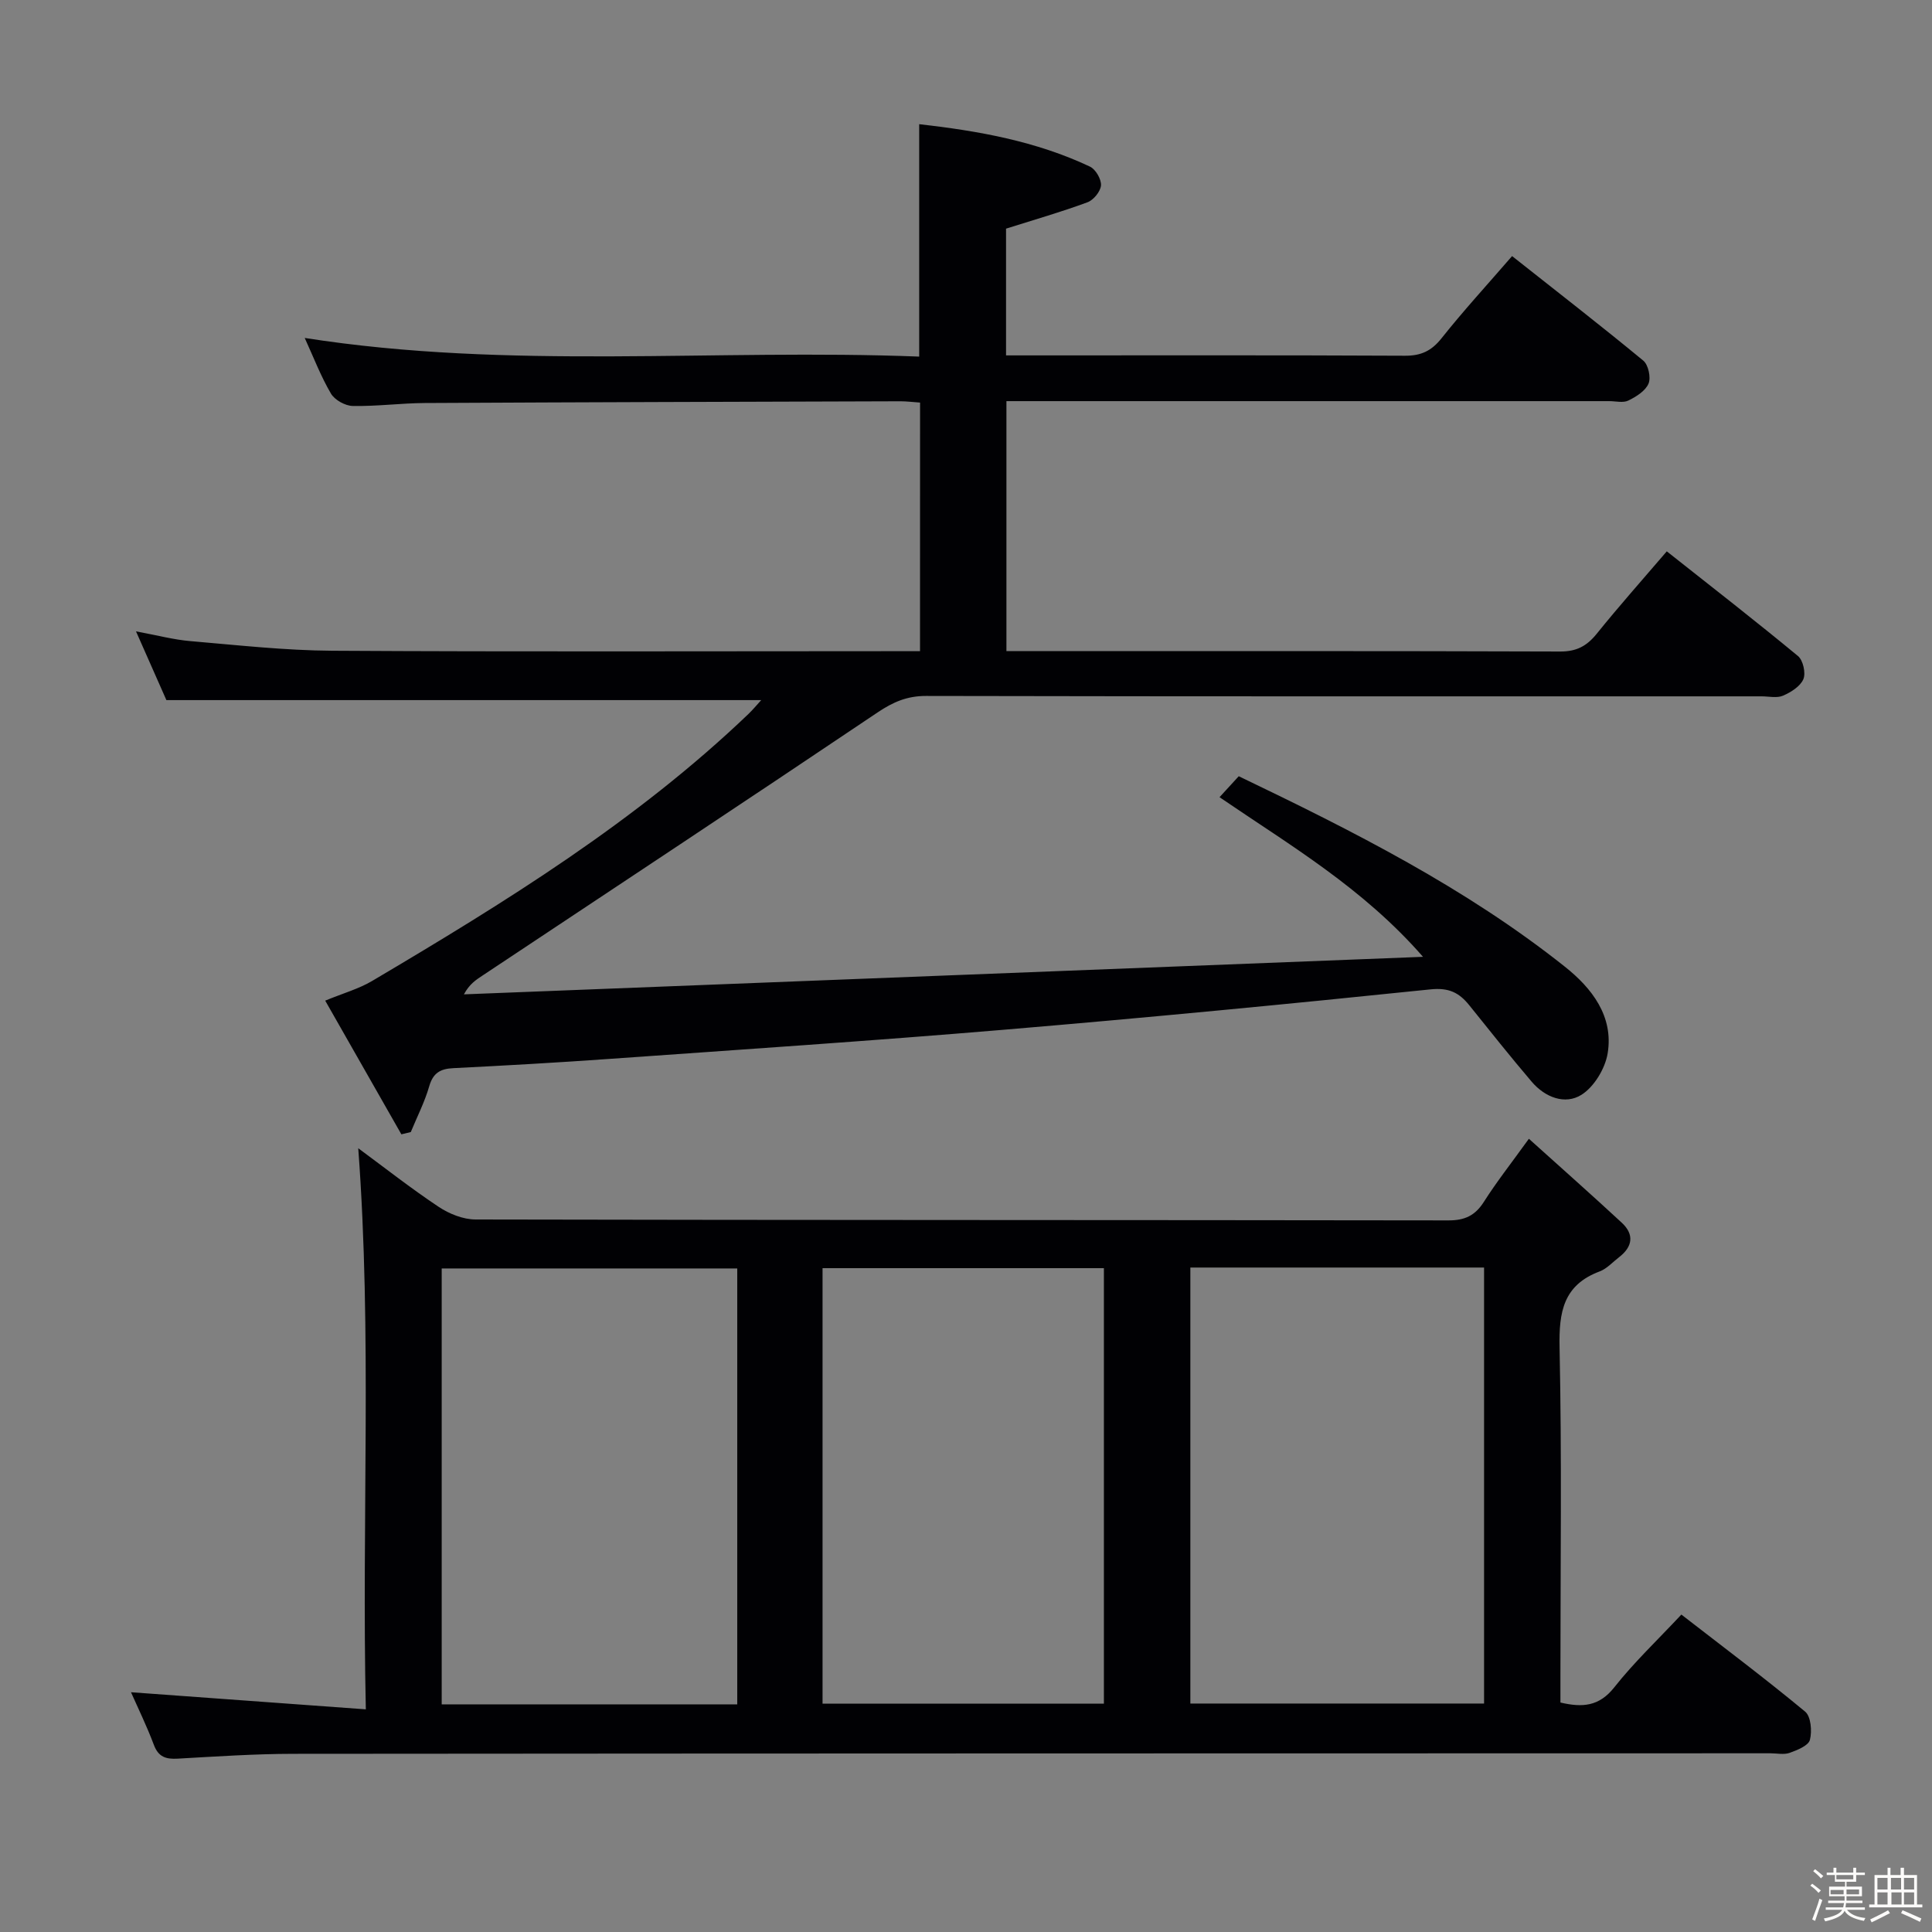 <svg enable-background="new 0 0 400 400" viewBox="0 0 400 400" xmlns="http://www.w3.org/2000/svg"><rect x="0" y="0" width="400" height="400" fill="#808080" stroke="none"/><path d="m374.8 390.4.4-.4c.7.5 1.3 1 1.8 1.4l-.5.5c-.5-.6-1.1-1.1-1.7-1.5zm1 7.3-.6-.3c.5-1.4 1.1-2.8 1.5-4.3.2.1.4.2.6.3-.5 1.3-1 2.8-1.5 4.3zm-.4-10.3.4-.4c.4.3 1 .8 1.7 1.4l-.5.5c-.4-.5-1-1-1.6-1.5zm2.5.3h1.7v-1h.6v1h3.5v-1h.6v1h1.8v.5h-1.8v1.4h-2v1h3.2v2h-3.2v.9h3.3v.5h-3.4c0 .3-.1.6-.1.9h4v.5h-3.7c.7.9 1.9 1.5 3.8 1.7-.1.2-.2.4-.3.6-2.1-.4-3.5-1.1-4-2.1-.4 1-1.8 1.7-4 2.2-.1-.2-.2-.4-.3-.6 2.1-.4 3.4-1 3.8-1.8h-3.4v-.5h3.6c.1-.3.1-.6.2-.9h-3.3v-.5h3.4c0-.3 0-.6 0-.9h-3.2v-2h3.3v-1h-2.1v-1.4h-1.7v-.5zm1.1 3.5v1h2.7c0-.3 0-.4 0-.4 0-.1 0-.2 0-.2 0-.1 0-.2 0-.3h-2.7zm1.2-3v.9h3.5v-.9zm4.7 3h-2.6v.6.4h2.6z" fill="#fcfbfa"/><path d="m393.6 386.7h.6v1.5h2.7v6.1h1.1v.6h-11v-.6h1.1v-6.1h2.7v-1.5h.6v1.5h2.1v-1.5zm-2.7 8.8.4.6c-1.2.6-2.5 1.3-3.8 1.9-.1-.2-.2-.4-.3-.6 1.2-.6 2.5-1.2 3.7-1.9zm-2.2-6.7v2.4h2.1v-2.4zm0 3v2.5h2.1v-2.5zm2.8-3v2.4h2.1v-2.4zm.1 3v2.5h2.1v-2.5h-2.2zm5.9 6.1c-1.4-.7-2.7-1.3-3.9-1.8l.3-.6c1.5.6 2.7 1.2 3.9 1.7zm-1.2-9.1h-2.1v2.4h2.1zm-2.1 3v2.5h2.1v-2.5z" fill="#fcfbfa"/><g fill="#010104"><path d="m190.49 83.35c-1.48-.1-2.76-.27-4.05-.27-32.83.1-65.65.19-98.48.36-4.98.03-9.97.71-14.94.61-1.56-.03-3.72-1.24-4.5-2.56-2.08-3.54-3.57-7.44-5.43-11.52 42.57 6.67 84.96 2.2 127.22 3.86 0-16.47 0-32.02 0-48.12 12.18 1.38 24.17 3.5 35.36 8.79 1.17.55 2.36 2.6 2.28 3.87-.09 1.26-1.54 3.05-2.8 3.51-5.4 2-10.95 3.59-16.86 5.46v26.24h5.1c25.83 0 51.66-.06 77.49.07 3.32.02 5.49-.99 7.57-3.61 4.53-5.7 9.46-11.07 14.61-17.02 9.29 7.35 18.34 14.36 27.16 21.64 1.05.86 1.62 3.5 1.09 4.76-.64 1.52-2.55 2.71-4.18 3.51-1.08.53-2.62.12-3.95.12-39.5 0-78.99 0-118.49 0-1.98 0-3.96 0-6.32 0v51.76h4.67c36.66 0 73.33-.05 109.99.08 3.39.01 5.5-1.14 7.55-3.67 4.56-5.67 9.41-11.11 14.51-17.07 9.31 7.36 18.35 14.39 27.17 21.68 1.05.87 1.64 3.52 1.11 4.78-.63 1.49-2.57 2.71-4.21 3.42-1.27.55-2.95.14-4.45.14-57.66 0-115.32.04-172.98-.08-3.92-.01-6.81 1.25-9.99 3.38-27.2 18.29-54.53 36.36-81.83 54.5-1.34.89-2.71 1.75-3.86 3.9 65.68-2.57 131.36-5.14 198.57-7.77-12.52-14.33-27.53-23.08-42.13-33.05 1.36-1.48 2.54-2.77 3.98-4.34 23.69 11.37 46.98 23.1 67.54 39.45 5.55 4.41 10.1 10.23 8.84 17.92-.52 3.15-2.8 6.94-5.43 8.59-3.4 2.13-7.54.52-10.28-2.69-4.42-5.19-8.67-10.53-12.94-15.85-2.1-2.61-4.23-3.69-8.04-3.29-29.43 3.04-58.88 5.88-88.36 8.36-27.17 2.29-54.37 4.1-81.57 6.03-10.78.77-21.58 1.38-32.37 1.92-2.69.13-4.19.98-4.99 3.74-.94 3.26-2.52 6.34-3.82 9.49-.65.16-1.3.32-1.95.47-5.33-9.35-10.65-18.7-15.77-27.68 3.77-1.55 6.96-2.44 9.71-4.07 27.51-16.28 54.7-33.05 77.96-55.32.89-.86 1.68-1.82 2.6-2.83-41.1 0-81.8 0-123.15 0-1.71-3.87-3.77-8.54-6.29-14.23 4.37.8 7.81 1.73 11.3 2.02 9.76.83 19.55 1.93 29.33 1.99 38.49.23 76.99.09 115.49.09h6.2c.01-17.4.01-34.29.01-51.47z"/><path d="m316.54 235.77c6.76 6.09 13.06 11.66 19.23 17.38 2.62 2.43 2.26 4.97-.56 7.14-1.32 1.01-2.52 2.38-4.01 2.94-7.53 2.82-8.46 8.39-8.31 15.71.48 22.65.18 45.31.18 67.96v5.59c4.56 1.07 8.02.82 11.16-3.16 4.09-5.18 8.94-9.77 13.88-15.05 8.71 6.75 17.33 13.22 25.62 20.09 1.21 1 1.46 4.06.99 5.86-.32 1.2-2.61 2.11-4.19 2.68-1.18.42-2.64.09-3.97.09-101.95.02-203.9.02-305.85.11-7.97.01-15.95.55-23.91 1-2.45.14-4.01-.34-4.95-2.87-1.45-3.86-3.27-7.58-4.73-10.88 15.85 1.15 31.77 2.31 48.62 3.54-.87-39.39 1.31-77.6-1.57-116.17 5.49 4.05 10.91 8.31 16.63 12.12 2.19 1.46 5.09 2.63 7.67 2.63 67.13.14 134.27.09 201.4.19 3.4.01 5.54-1 7.35-3.84 2.57-4.05 5.56-7.85 9.32-13.06zm-163.9 117.1c0-30.38 0-60.27 0-90.25-20.64 0-40.98 0-61.19 0v90.25zm93.81-90.44v90.27h60.81c0-30.21 0-60.12 0-90.27-20.42 0-40.5 0-60.81 0zm-17.9.13c-19.85 0-39.08 0-58.25 0v90.16h58.25c0-30.15 0-60.03 0-90.16z"/></g></svg>